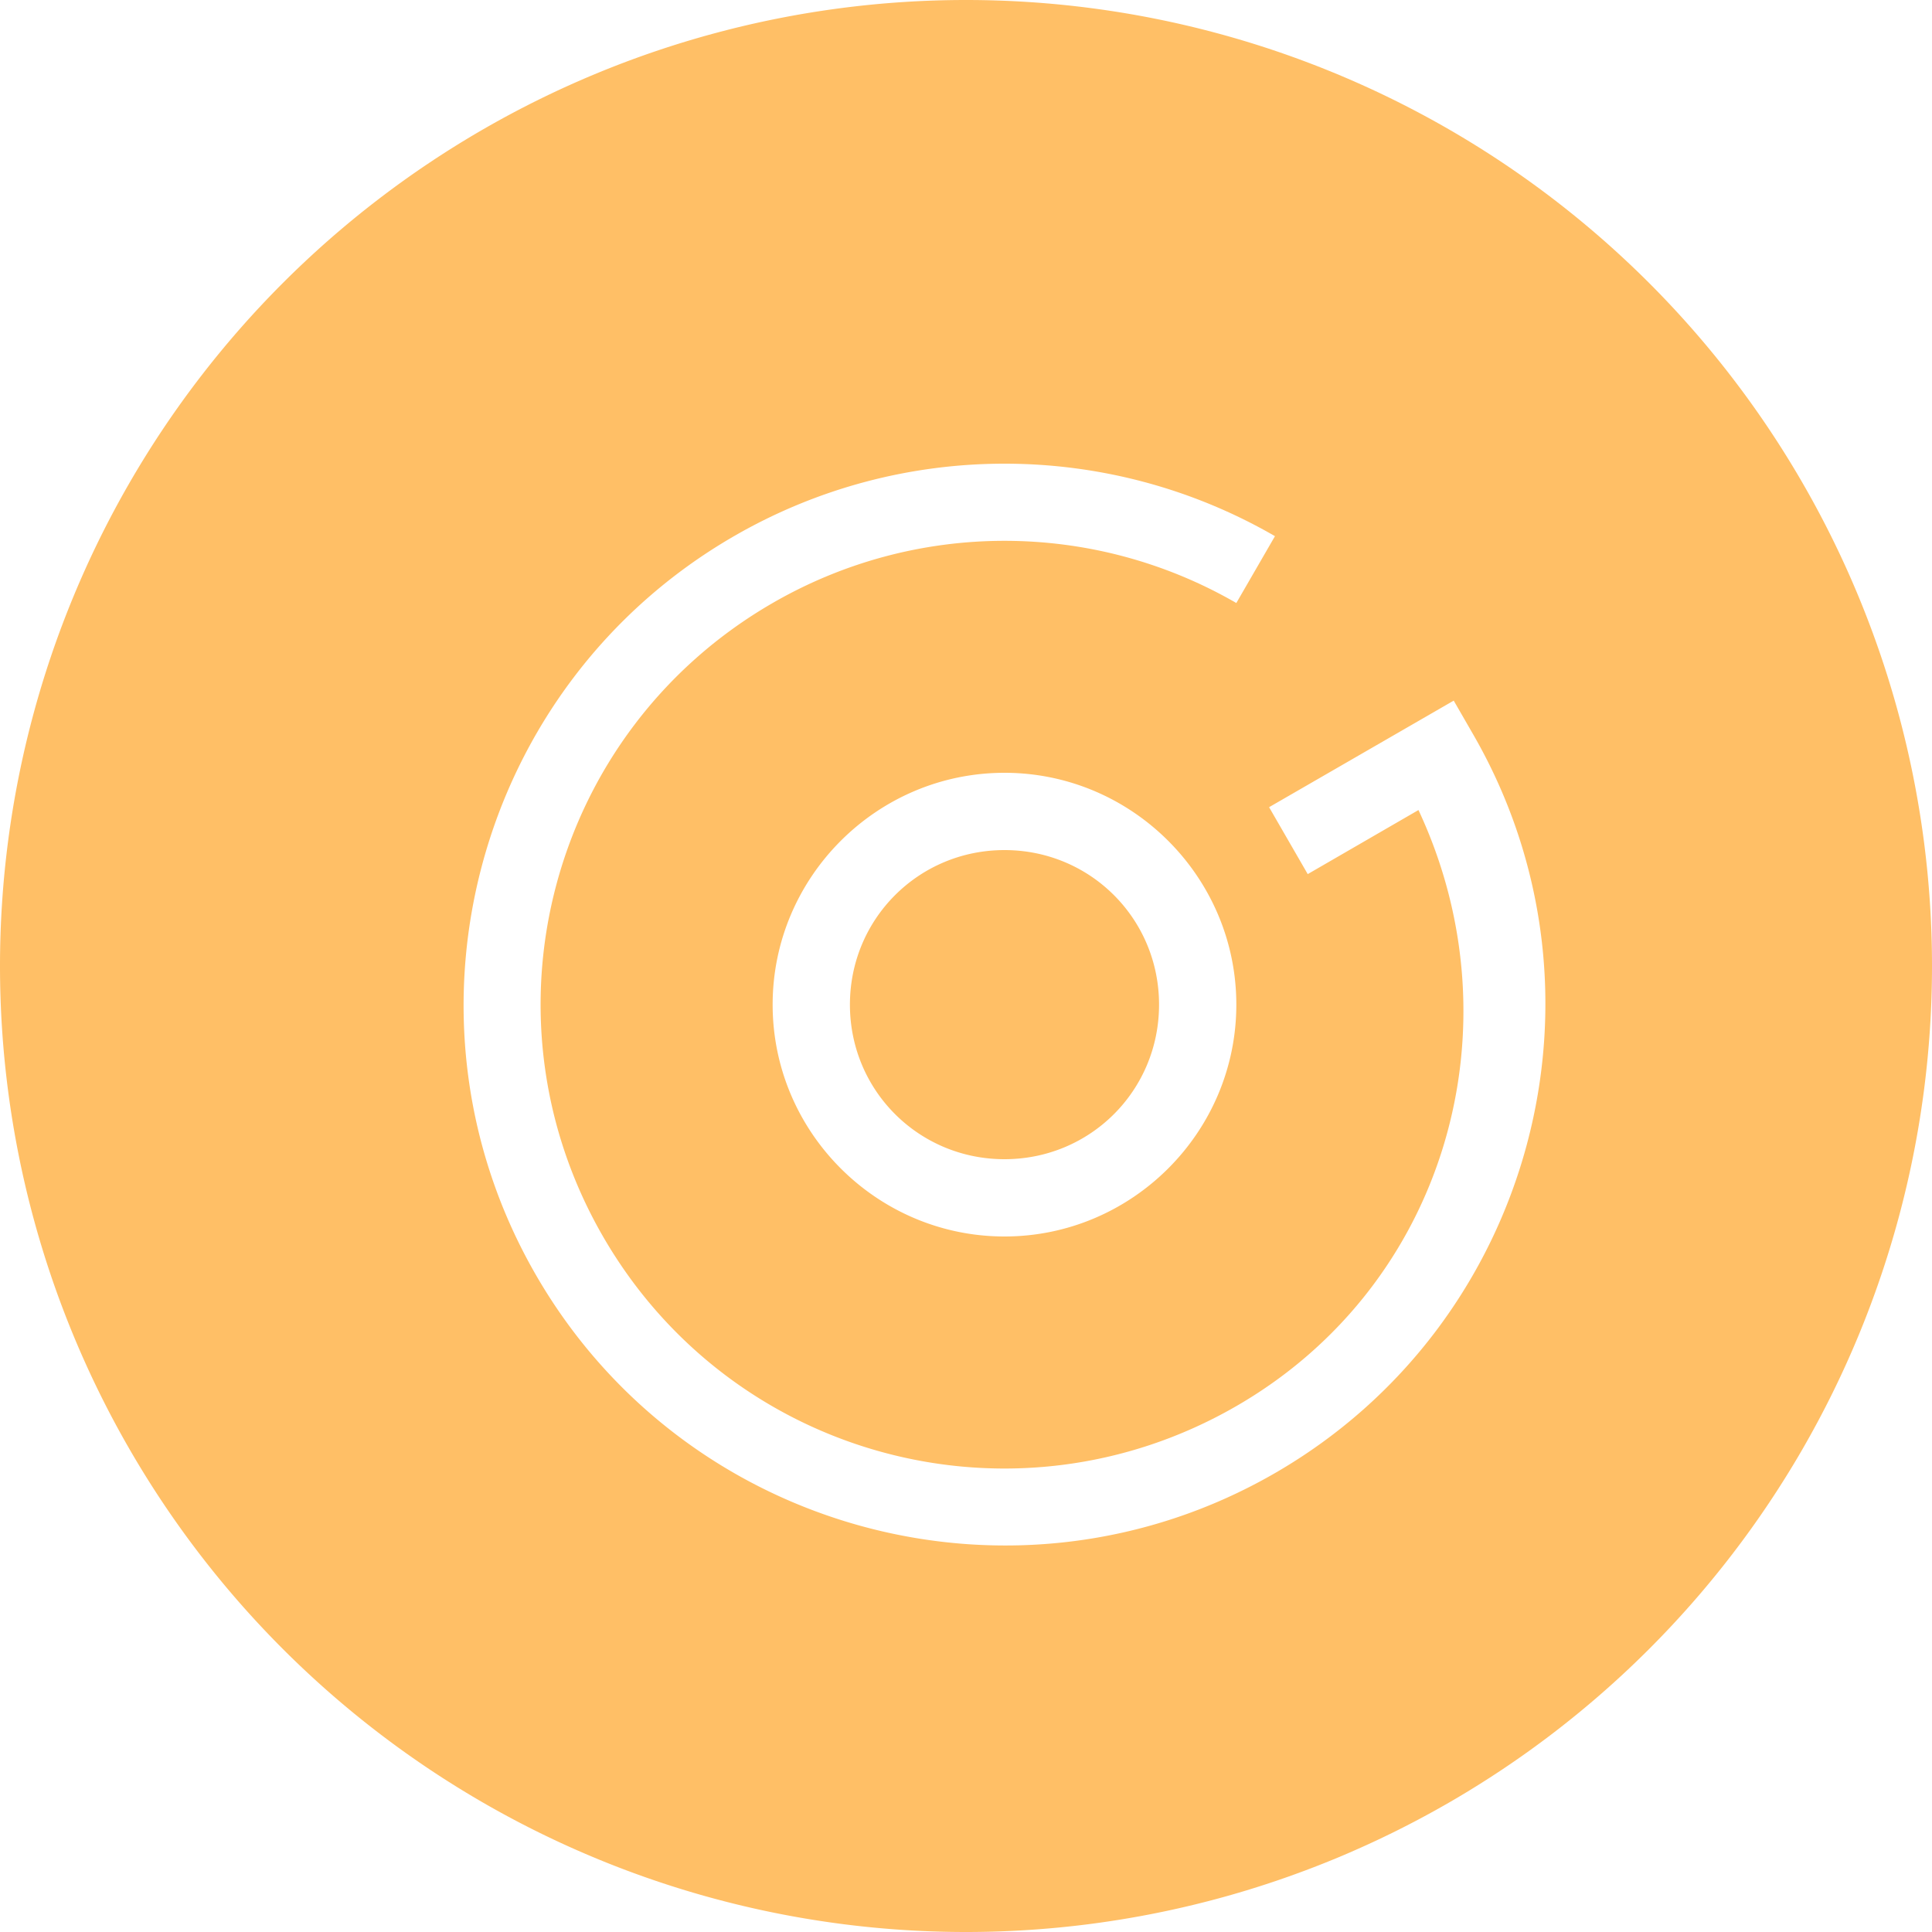 <svg id="SvgjsSvg1061" width="288" height="288" xmlns="http://www.w3.org/2000/svg" version="1.1" xmlns:xlink="http://www.w3.org/1999/xlink" xmlns:svgjs="http://svgjs.com/svgjs"><defs id="SvgjsDefs1062"></defs><g id="SvgjsG1063" transform="matrix(1,0,0,1,0,0)"><svg xmlns="http://www.w3.org/2000/svg" width="288" height="288" viewBox="0 0 25 25"><path d="M 12.5 0 A 12.5 12.5 0 0 0 0 12.5 A 12.5 12.5 0 0 0 12.5 25 A 12.5 12.5 0 0 0 25 12.5 A 12.5 12.5 0 0 0 12.5 0 z M 12.998 6 C 14.207 6 15.415 6.312 16.498 6.938 L 15.998 7.803 C 14.141 6.73 11.855 6.73 9.998 7.803 C 7.123 9.463 6.143 13.125 7.803 16 C 9.463 18.875 13.123 19.855 15.998 18.195 C 18.72 16.624 19.662 13.276 18.355 10.482 L 16.922 11.311 L 16.422 10.445 L 18.811 9.066 L 19.061 9.5 C 20.991 12.843 19.841 17.132 16.498 19.062 C 13.155 20.992 8.866 19.843 6.936 16.5 C 5.005 13.157 6.155 8.868 9.498 6.938 C 10.581 6.312 11.789 6 12.998 6 z M 12.998 10 C 14.649 10 15.998 11.349 15.998 13 C 15.998 14.651 14.649 16 12.998 16 C 11.347 16 9.998 14.651 9.998 13 C 9.998 11.349 11.347 10 12.998 10 z M 12.998 11 C 11.888 11 10.998 11.889 10.998 13 C 10.998 14.111 11.888 15 12.998 15 C 14.109 15 14.998 14.111 14.998 13 C 14.998 11.889 14.109 11 12.998 11 z " fill="#ffbf66" class="color000 svgShape"></path></svg></g></svg>